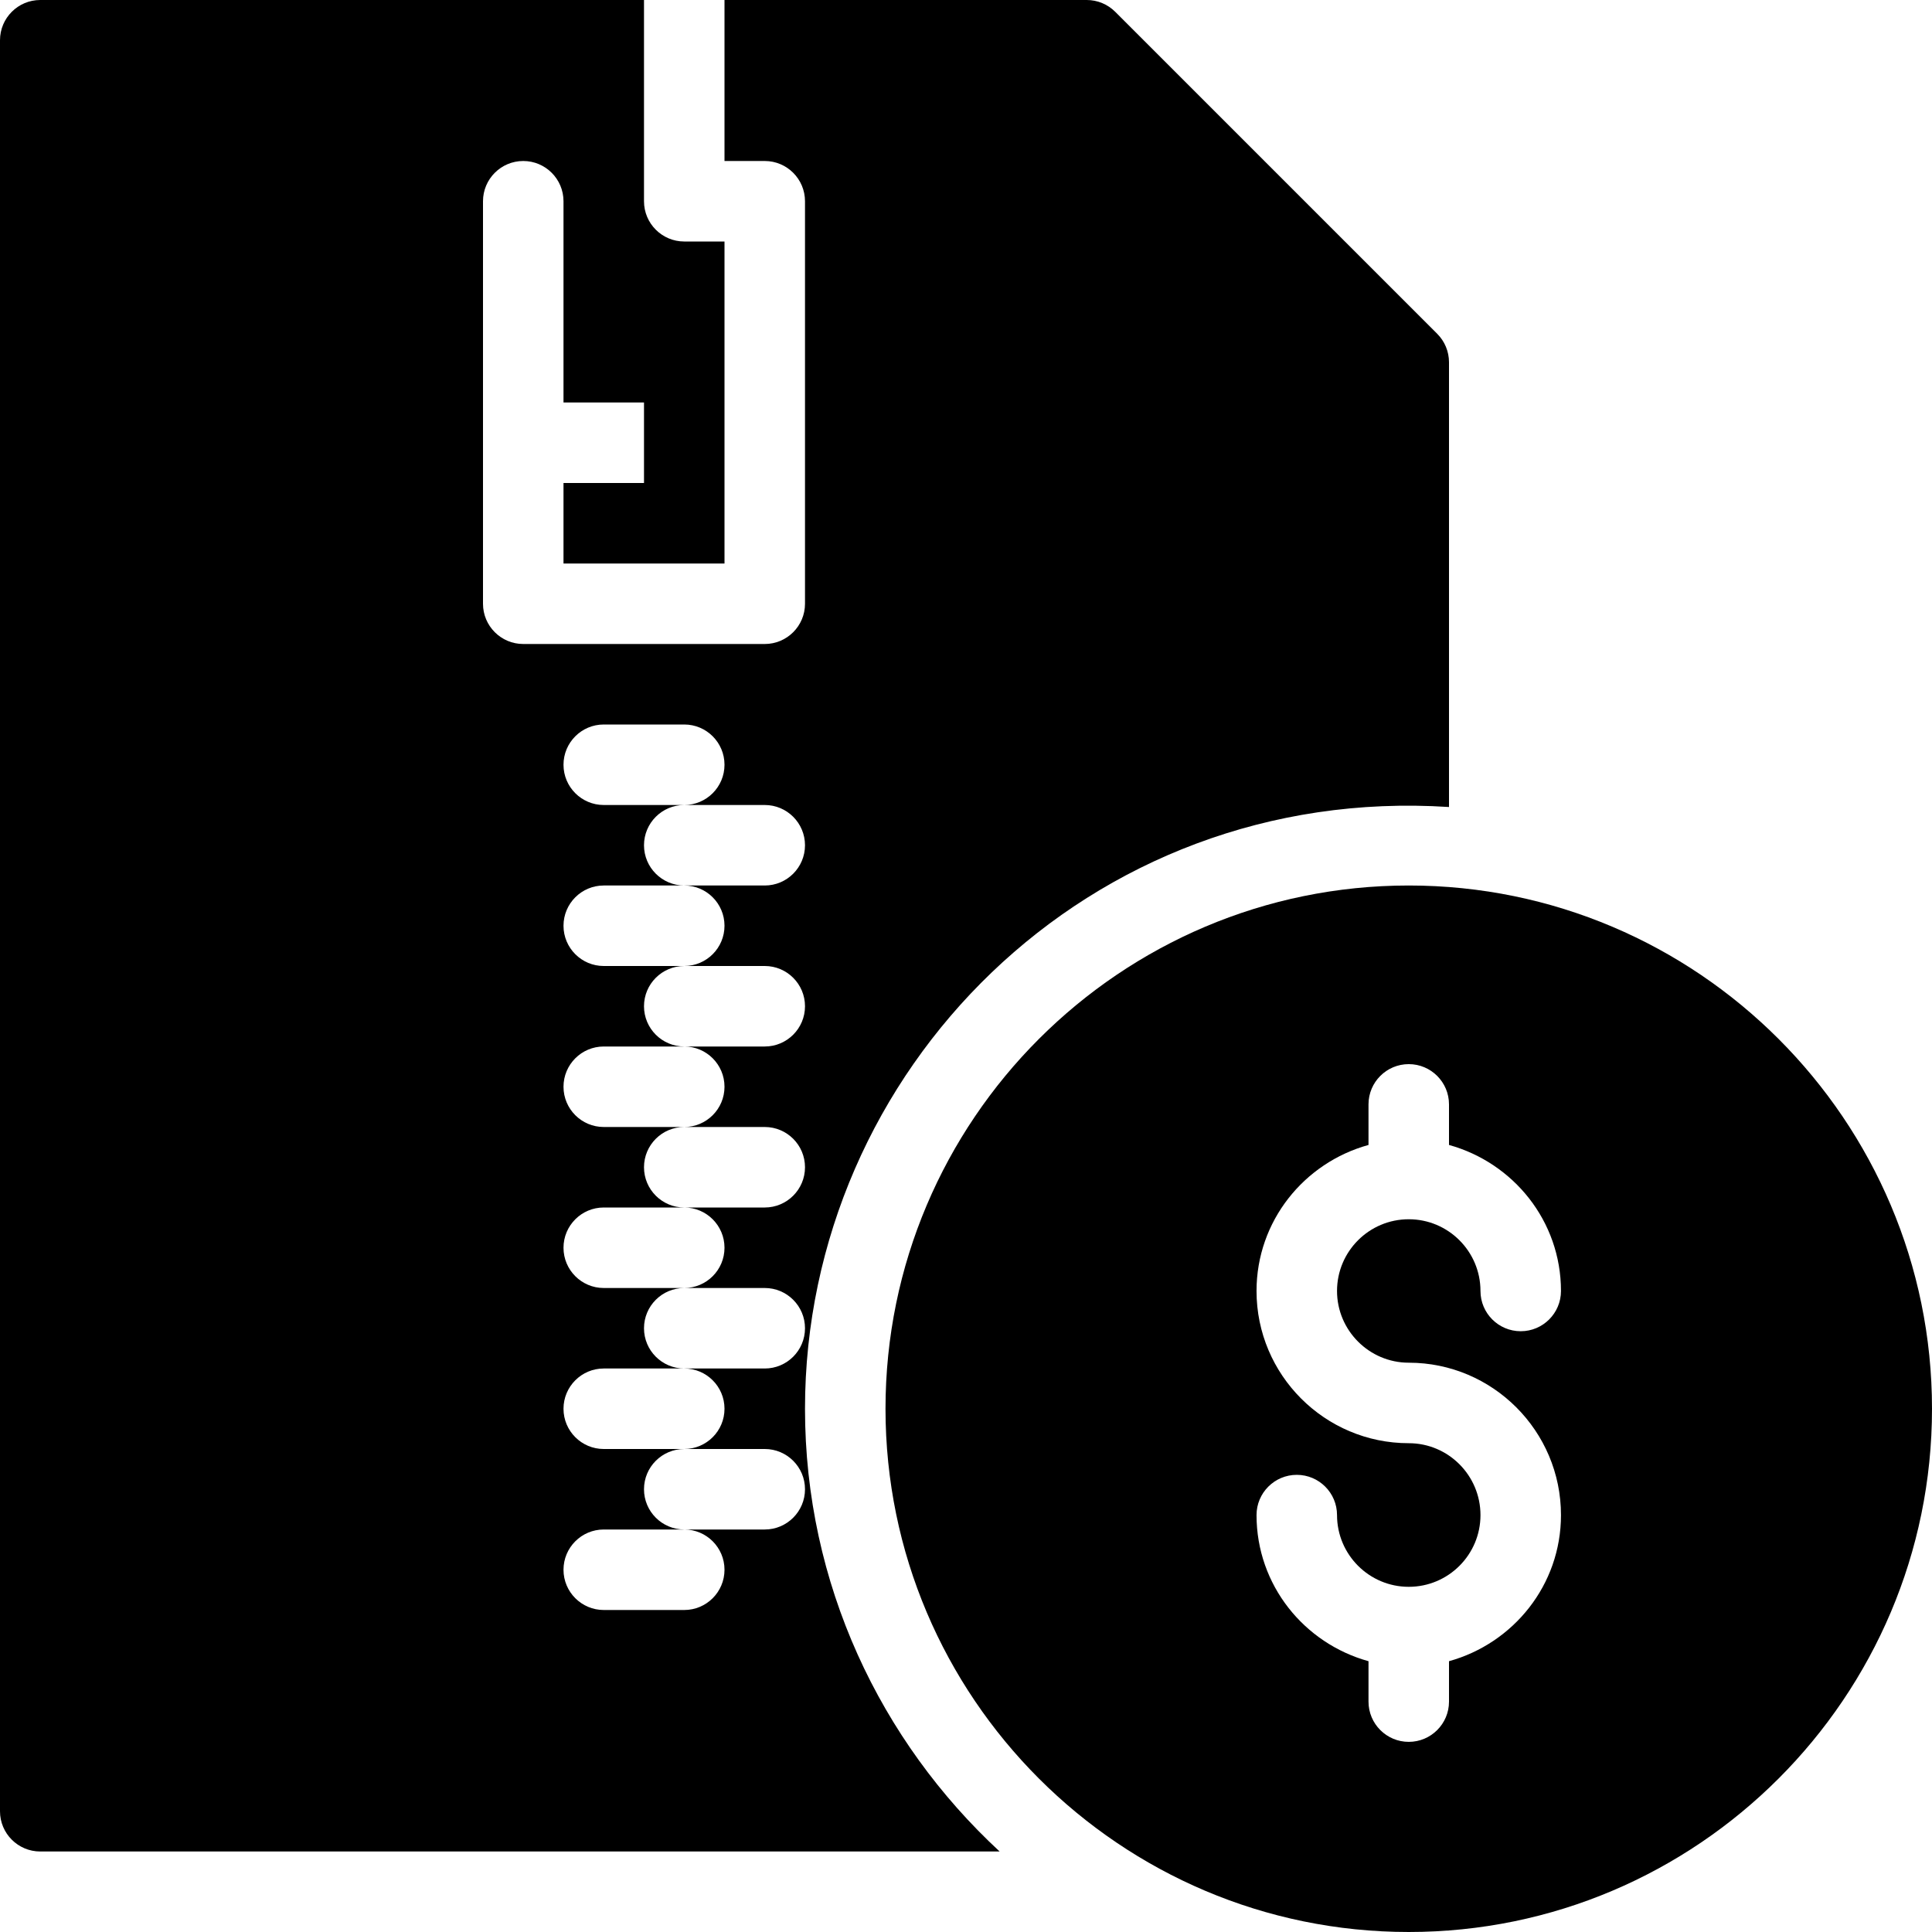 <?xml version="1.0" encoding="utf-8"?>
<!-- Generator: Adobe Illustrator 19.2.1, SVG Export Plug-In . SVG Version: 6.00 Build 0)  -->
<svg version="1.1" xmlns="http://www.w3.org/2000/svg" xmlns:xlink="http://www.w3.org/1999/xlink" x="0px" y="0px" width="24px"
	 height="24px" viewBox="0 0 24 24" enable-background="new 0 0 24 24" xml:space="preserve">
<g id="Filled_Icons">
	<g>
		<path d="M18,10.025V4.5c0-0.133-0.053-0.26-0.146-0.353l-4-4C13.76,0.053,13.633,0,13.5,0H9v2h0.5C9.776,2,10,2.224,10,2.5v5
			C10,7.776,9.776,8,9.5,8h-3C6.224,8,6,7.776,6,7.5v-5C6,2.224,6.224,2,6.5,2S7,2.224,7,2.5V5h1v1H7v1h2V3H8.5
			C8.224,3,8,2.776,8,2.5V0H0.5C0.224,0,0,0.224,0,0.5v22C0,22.776,0.224,23,0.5,23h11.918C10.936,21.629,10,19.674,10,17.5
			C10,13.301,13.521,9.735,18,10.025z M9.5,19h-1C8.776,19,9,19.224,9,19.5S8.776,20,8.5,20h-1C7.224,20,7,19.776,7,19.5
			S7.224,19,7.5,19h1C8.224,19,8,18.776,8,18.5S8.224,18,8.5,18h-1C7.224,18,7,17.776,7,17.5S7.224,17,7.5,17h1
			C8.224,17,8,16.776,8,16.5S8.224,16,8.5,16h-1C7.224,16,7,15.776,7,15.5S7.224,15,7.5,15h1C8.224,15,8,14.776,8,14.5
			S8.224,14,8.5,14h-1C7.224,14,7,13.776,7,13.5S7.224,13,7.5,13h1C8.224,13,8,12.776,8,12.5S8.224,12,8.5,12h-1
			C7.224,12,7,11.776,7,11.5S7.224,11,7.5,11h1C8.224,11,8,10.776,8,10.5S8.224,10,8.5,10h-1C7.224,10,7,9.776,7,9.5S7.224,9,7.5,9
			h1C8.776,9,9,9.224,9,9.5S8.776,10,8.5,10h1c0.276,0,0.5,0.224,0.5,0.5S9.776,11,9.5,11h-1C8.776,11,9,11.224,9,11.5
			S8.776,12,8.5,12h1c0.276,0,0.5,0.224,0.5,0.5S9.776,13,9.5,13h-1C8.776,13,9,13.224,9,13.5S8.776,14,8.5,14h1
			c0.276,0,0.5,0.224,0.5,0.5S9.776,15,9.5,15h-1C8.776,15,9,15.224,9,15.5S8.776,16,8.5,16h1c0.276,0,0.5,0.224,0.5,0.5
			S9.776,17,9.5,17h-1C8.776,17,9,17.224,9,17.5S8.776,18,8.5,18h1c0.276,0,0.5,0.224,0.5,0.5S9.776,19,9.5,19z"/>
		<path d="M17.5,11c-3.584,0-6.5,2.916-6.5,6.5s2.916,6.5,6.5,6.5s6.5-2.916,6.5-6.5S21.084,11,17.5,11z M17.5,16.928
			c1.043,0,1.891,0.849,1.891,1.893c0,0.869-0.592,1.594-1.391,1.815v0.502c0,0.276-0.224,0.5-0.5,0.5s-0.5-0.224-0.5-0.5v-0.502
			c-0.799-0.221-1.391-0.945-1.391-1.815c0-0.276,0.224-0.5,0.5-0.5c0.276,0,0.5,0.224,0.5,0.5c0,0.491,0.399,0.891,0.891,0.891
			s0.891-0.399,0.891-0.891c0-0.492-0.399-0.893-0.891-0.893c-1.043,0-1.891-0.848-1.891-1.891c0-0.869,0.592-1.594,1.391-1.814
			v-0.504c0-0.276,0.224-0.5,0.5-0.5s0.5,0.224,0.5,0.5v0.504c0.799,0.221,1.391,0.945,1.391,1.814c0,0.276-0.224,0.5-0.5,0.5
			c-0.276,0-0.5-0.224-0.5-0.5c0-0.491-0.399-0.891-0.891-0.891s-0.891,0.399-0.891,0.891C16.609,16.527,17.009,16.928,17.5,16.928z
			"/>
	</g>
</g>
<g id="Invisible_Shape">
	<rect fill="none" width="24" height="24"/>
</g>
</svg>
